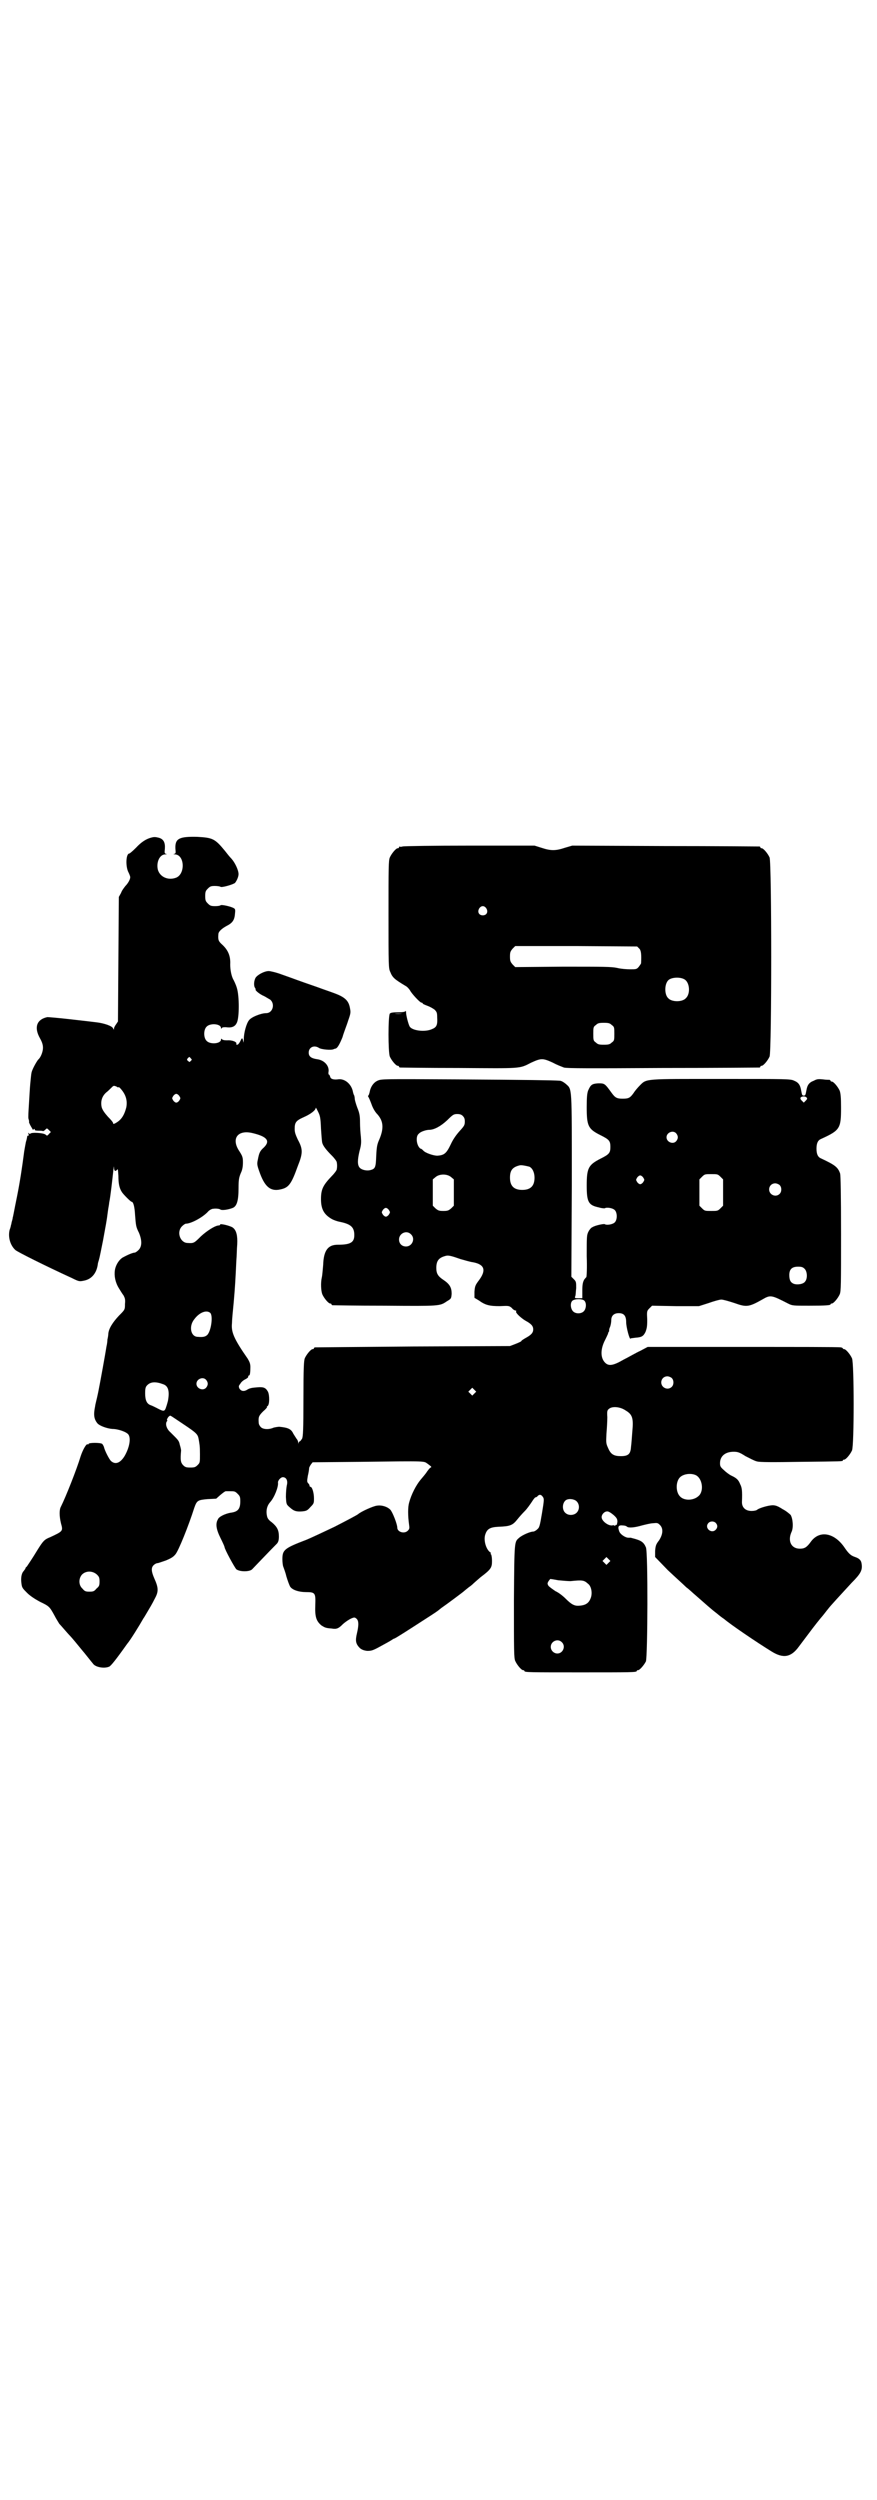 <?xml version="1.0" standalone="no"?>
<!DOCTYPE svg PUBLIC "-//W3C//DTD SVG 20010904//EN"
 "http://www.w3.org/TR/2001/REC-SVG-20010904/DTD/svg10.dtd">
<svg version="1.0" xmlns="http://www.w3.org/2000/svg"
 width="1000pt" height="2850pt" viewBox="0 0 1000 2850"
 preserveAspectRatio="xMidYMid meet">
<g transform="translate(0,2850) scale(0.5,-0.5)"
fill="#000000" stroke="none">
<path d="M344 3790 c-11 -3 -22 -10 -34 -23 -7 -7 -14 -13 -15 -13 -8 0 -9
-30 -2 -43 2 -4 4 -9 4 -11 0 -5 -5 -14 -11 -20 -3 -4 -8 -10 -10 -16 l-5 -9
-1 -142 -1 -142 -4 -6 c-3 -4 -5 -8 -5 -10 0 -4 0 -3 -2 0 -2 6 -21 12 -37 14
-7 1 -34 4 -60 7 -26 3 -50 5 -53 5 -24 -5 -31 -23 -17 -48 5 -9 7 -15 7 -22
0 -9 -5 -22 -11 -27 -4 -5 -13 -21 -15 -29 -1 -4 -2 -16 -3 -26 -1 -10 -2 -31
-3 -46 -1 -16 -2 -31 -1 -34 1 -3 2 -7 1 -7 0 -1 2 -6 5 -11 3 -5 5 -9 5 -7 0
1 1 2 2 2 1 0 2 -1 1 -2 0 -1 3 -2 8 -2 5 0 10 0 11 -1 1 0 3 1 5 3 4 4 4 4 8
0 l5 -5 -4 -4 c-4 -5 -5 -5 -8 -2 -4 4 -33 6 -35 2 -1 -1 -2 0 -3 1 -2 2 -2 2
-1 -2 1 -3 1 -4 0 -3 -1 0 -2 0 -3 -2 0 -1 -1 -7 -3 -13 -1 -6 -4 -20 -5 -30
-3 -23 -8 -58 -15 -93 -7 -34 -9 -47 -10 -49 0 -2 -1 -6 -2 -9 -1 -3 -1 -7 -2
-8 0 -1 -1 -6 -3 -11 -4 -16 1 -35 13 -46 4 -4 70 -37 129 -64 16 -8 17 -8 27
-6 17 3 29 16 32 37 0 3 2 8 3 12 1 3 5 23 9 43 7 39 8 42 11 66 1 8 3 17 3
20 3 14 7 51 9 69 1 11 2 16 2 12 0 -9 3 -11 7 -6 2 3 2 0 3 -14 0 -17 2 -28
8 -37 3 -5 20 -22 22 -22 4 0 7 -11 8 -30 2 -25 2 -27 9 -41 7 -17 7 -31 -1
-39 -3 -3 -7 -6 -9 -6 -3 0 -12 -3 -25 -10 -9 -4 -18 -17 -20 -30 -2 -13 1
-28 9 -41 3 -5 8 -13 11 -17 3 -6 4 -9 3 -19 0 -13 0 -13 -14 -27 -14 -15 -23
-29 -24 -41 0 -3 -1 -9 -2 -13 0 -4 -1 -11 -2 -15 -3 -19 -14 -80 -19 -105 -3
-15 -7 -29 -7 -32 -4 -19 -3 -29 5 -39 5 -6 22 -12 34 -13 14 0 33 -7 37 -13
6 -9 2 -30 -9 -49 -10 -16 -21 -20 -31 -11 -4 4 -14 23 -16 32 -1 3 -3 6 -4 7
-4 3 -30 3 -31 0 0 -1 -1 -2 -2 -1 -3 2 -11 -12 -16 -27 -9 -30 -34 -93 -45
-115 -4 -7 -4 -21 0 -38 5 -18 5 -18 -25 -32 -13 -5 -16 -9 -28 -28 -12 -20
-23 -36 -25 -39 -2 -1 -3 -3 -3 -4 0 -1 -2 -3 -4 -6 -5 -5 -7 -16 -5 -29 1 -9
3 -11 13 -21 7 -7 18 -14 29 -20 21 -10 22 -11 33 -31 4 -8 10 -17 11 -19 4
-4 19 -22 25 -28 3 -3 18 -21 26 -31 7 -8 24 -30 26 -32 5 -8 25 -12 37 -7 4
2 14 14 41 52 7 8 28 42 37 58 1 1 5 8 8 13 7 12 11 18 19 34 8 15 7 24 -2 44
-7 16 -8 25 -1 31 2 2 6 4 8 4 2 0 10 3 19 6 12 5 17 8 22 14 7 8 30 65 43
106 6 17 8 18 30 20 l20 1 9 8 c6 5 11 9 13 9 2 0 6 0 9 0 11 0 12 0 18 -6 5
-5 6 -7 6 -17 0 -18 -6 -24 -22 -26 -12 -2 -27 -9 -29 -15 -6 -10 -4 -23 6
-43 5 -10 9 -19 9 -20 0 -5 23 -47 27 -51 8 -6 30 -6 36 0 3 3 39 41 57 59 3
4 4 8 4 16 0 14 -4 22 -16 32 -7 5 -10 9 -11 14 -3 13 0 24 7 32 10 11 19 35
18 44 -1 5 6 13 11 13 8 0 12 -8 9 -19 -1 -5 -2 -16 -2 -26 1 -17 1 -17 9 -24
9 -8 14 -10 28 -9 10 1 12 2 19 10 8 8 8 9 8 20 0 12 -4 26 -8 26 -1 0 -2 1
-2 2 0 2 -1 4 -3 6 -3 3 -3 5 -1 17 2 8 3 16 3 18 0 1 2 5 4 8 l4 5 109 1
c159 2 143 2 154 -5 8 -6 9 -7 6 -8 -2 -1 -5 -5 -8 -9 -3 -5 -10 -13 -15 -19
-10 -12 -21 -33 -26 -52 -3 -10 -3 -30 0 -51 1 -7 1 -9 -3 -13 -8 -8 -24 -3
-24 7 0 8 -11 36 -16 41 -7 7 -20 11 -31 9 -8 -1 -35 -13 -42 -19 -2 -2 -23
-13 -54 -29 -21 -10 -55 -26 -65 -30 -50 -19 -54 -23 -54 -44 0 -7 1 -15 2
-17 1 -3 5 -13 7 -22 3 -10 7 -21 9 -24 5 -7 19 -12 36 -12 21 0 22 -2 21 -30
-1 -26 2 -36 14 -46 8 -5 10 -6 23 -7 12 -2 16 0 26 10 9 8 21 15 26 15 2 0 5
-2 7 -5 3 -5 3 -14 -1 -31 -4 -17 -3 -24 7 -34 4 -3 8 -5 16 -6 9 0 12 0 30
10 11 6 22 12 25 14 3 2 6 4 7 4 2 0 33 20 67 42 28 18 31 20 37 25 1 1 5 4 8
6 6 4 45 33 47 35 1 1 6 5 11 9 6 4 10 8 11 9 1 1 8 7 16 14 24 18 26 22 26
37 0 7 -1 13 -2 15 -2 1 -2 2 -1 2 1 0 1 1 0 2 -10 6 -16 26 -13 39 4 15 11
19 31 20 26 1 32 3 43 17 4 5 11 13 17 19 5 5 12 15 16 21 3 5 7 10 8 10 1 0
4 1 5 3 4 4 8 4 12 -2 3 -4 3 -7 -2 -37 -5 -30 -6 -33 -11 -37 -3 -3 -7 -5 -9
-5 -7 0 -25 -8 -32 -14 -11 -10 -11 -4 -12 -144 0 -115 0 -130 3 -137 4 -9 14
-21 18 -21 2 0 3 -1 3 -2 0 -3 13 -3 128 -3 115 0 128 0 128 3 0 1 1 2 3 2 4
0 14 12 18 20 4 12 5 250 0 260 -5 12 -11 16 -31 21 -1 0 -3 1 -3 1 -1 0 -4 0
-6 0 -7 0 -19 8 -21 15 -4 11 -1 14 8 13 4 0 8 -1 10 -3 4 -3 17 -2 34 3 8 2
20 5 25 5 10 1 11 1 16 -4 8 -8 7 -21 -2 -35 -7 -9 -8 -12 -9 -24 l0 -14 29
-30 c17 -16 36 -33 42 -39 7 -5 16 -14 21 -18 24 -21 36 -32 48 -41 7 -6 15
-12 17 -13 15 -13 74 -53 108 -74 27 -17 45 -14 63 11 30 40 36 48 49 64 8 9
15 19 17 21 4 6 32 36 54 60 21 21 25 29 23 43 -1 9 -6 13 -15 16 -9 3 -14 7
-23 20 -23 35 -57 42 -77 16 -10 -14 -15 -17 -26 -17 -20 0 -28 18 -19 38 5
10 3 31 -2 39 -2 2 -10 9 -18 13 -11 7 -16 9 -23 9 -9 0 -30 -6 -35 -10 -2 -2
-8 -3 -13 -3 -14 0 -22 8 -22 20 1 27 0 33 -4 41 -4 10 -8 14 -21 20 -4 2 -12
8 -16 12 -8 7 -9 9 -9 16 0 16 12 26 31 26 9 0 13 -1 27 -10 10 -5 21 -11 26
-12 6 -2 37 -2 100 -1 94 1 96 1 96 3 0 1 1 2 3 2 4 0 14 12 18 21 5 11 5 199
0 210 -4 9 -14 21 -18 21 -2 0 -3 1 -3 2 0 0 -2 2 -5 2 -4 1 -104 1 -223 1
l-217 0 -17 -9 c-9 -4 -26 -14 -38 -20 -24 -14 -34 -15 -42 -7 -11 11 -11 31
0 52 4 8 7 15 7 15 -1 0 0 1 1 3 1 2 2 3 1 3 0 0 0 4 2 8 2 5 3 12 3 16 0 10
6 16 17 16 12 0 17 -6 17 -21 0 -11 8 -41 10 -37 0 1 5 1 11 2 14 1 18 3 23
13 3 8 4 12 4 28 -1 19 -1 20 5 26 l6 6 54 -1 53 0 22 7 c11 4 25 8 29 8 4 0
18 -4 30 -8 28 -10 33 -9 65 9 17 10 20 9 57 -10 10 -5 11 -5 48 -5 39 0 49 1
49 3 0 1 1 2 3 2 4 0 14 12 18 21 3 7 3 23 3 138 0 92 -1 132 -2 137 -5 15
-12 20 -44 35 -7 3 -10 10 -10 22 0 12 3 19 10 22 44 20 46 24 46 72 0 23 -1
32 -3 38 -4 9 -14 21 -18 21 -2 0 -3 1 -3 2 0 1 -1 1 -2 2 -2 0 -8 0 -15 1
-10 1 -14 1 -21 -3 -11 -4 -15 -10 -17 -22 -2 -10 -2 -12 -6 -12 -4 0 -4 2 -6
12 -2 12 -6 18 -16 22 -8 4 -15 4 -165 4 -178 0 -171 1 -187 -15 -4 -4 -11
-12 -14 -17 -8 -11 -11 -13 -25 -13 -13 0 -17 2 -25 13 -16 22 -16 22 -31 22
-14 -1 -17 -3 -23 -17 -2 -6 -3 -14 -3 -37 0 -43 3 -50 31 -64 20 -10 23 -13
23 -27 0 -14 -3 -17 -23 -27 -27 -14 -31 -21 -31 -61 0 -38 4 -45 28 -50 6 -2
12 -2 13 -2 4 3 18 1 23 -4 6 -6 6 -22 0 -28 -5 -5 -19 -7 -23 -4 -3 1 -22 -3
-28 -7 -3 -1 -7 -6 -9 -10 -4 -8 -4 -11 -4 -56 1 -26 0 -48 -1 -48 0 0 -3 -3
-5 -6 -3 -6 -4 -11 -4 -24 l0 -18 -9 0 c-8 0 -9 0 -7 5 1 2 1 10 2 18 0 13 0
15 -5 20 l-6 6 1 208 c0 233 1 218 -14 232 -5 4 -10 7 -14 7 -14 1 -76 2 -234
3 -171 1 -172 1 -181 -3 -9 -4 -16 -14 -18 -26 -1 -4 -2 -7 -3 -8 -1 0 -1 -1
0 -3 1 -1 4 -8 7 -16 3 -9 8 -18 14 -24 13 -15 15 -31 4 -57 -5 -11 -6 -17 -7
-37 -1 -27 -2 -30 -14 -33 -9 -2 -20 1 -24 6 -5 6 -5 17 0 38 4 14 4 20 3 32
-1 8 -2 23 -2 33 0 14 -1 21 -6 33 -3 8 -6 18 -6 21 0 3 -1 6 -1 7 -1 1 -2 4
-3 8 -3 18 -19 32 -35 29 -10 -1 -16 1 -17 6 -1 3 -2 5 -3 5 -1 0 -1 2 -1 5 3
14 -9 28 -26 30 -13 2 -19 6 -19 15 0 12 12 18 23 11 5 -4 30 -6 34 -3 1 0 2
1 3 1 5 0 10 9 17 26 3 11 10 28 13 38 6 17 6 19 4 29 -3 17 -12 25 -37 34 -5
2 -23 8 -39 14 -44 15 -53 19 -79 28 -13 5 -27 8 -30 8 -10 0 -25 -8 -30 -15
-4 -7 -5 -19 -1 -24 1 -1 1 -3 1 -3 -2 -2 11 -12 19 -15 4 -2 10 -6 14 -8 12
-10 6 -31 -9 -31 -12 0 -34 -9 -39 -16 -6 -7 -12 -29 -12 -43 0 -6 -1 -10 -1
-7 -2 11 -3 11 -7 2 -2 -4 -5 -8 -7 -8 -2 0 -3 1 -2 2 2 4 -9 9 -21 8 -7 0
-11 1 -12 3 -1 1 -2 1 -2 -1 0 -10 -25 -12 -33 -3 -7 7 -7 25 0 32 8 9 33 7
33 -3 0 -2 0 -2 2 0 1 2 4 2 9 2 13 -2 21 1 25 10 6 11 6 62 0 80 -2 7 -6 15
-7 17 -5 8 -8 23 -8 36 1 18 -4 32 -18 45 -9 8 -10 11 -9 24 0 6 8 13 19 19
14 7 18 14 19 29 1 9 0 10 -4 12 -8 4 -28 8 -29 6 -1 -1 -6 -2 -12 -2 -10 0
-12 1 -17 6 -5 5 -6 7 -6 17 0 10 1 12 6 17 5 5 7 6 16 6 6 0 12 -1 13 -2 3
-2 28 5 33 9 4 5 8 14 8 20 0 9 -8 26 -16 35 -5 5 -11 13 -15 18 -23 28 -28
30 -63 32 -42 1 -51 -4 -50 -27 1 -10 1 -11 -3 -12 -2 0 -2 -1 2 -1 22 -1 24
-44 3 -53 -18 -7 -37 1 -42 18 -4 17 4 35 17 35 4 0 4 1 2 1 -4 1 -4 2 -3 12
1 14 -3 22 -14 25 -8 2 -11 2 -18 0z m91 -503 c3 -3 3 -3 0 -6 -3 -3 -3 -3 -6
0 -3 2 -3 3 -1 6 4 4 4 4 7 0z m-165 -66 c0 1 2 0 4 -2 13 -14 17 -28 14 -44
-5 -19 -12 -29 -25 -36 -4 -2 -5 -2 -5 0 0 2 -5 8 -12 15 -8 9 -12 15 -14 21
-3 13 0 25 10 34 4 3 9 8 12 11 5 5 5 5 11 3 3 -2 5 -3 5 -2z m139 -20 c3 -5
3 -5 0 -10 -2 -3 -5 -5 -7 -5 -2 0 -5 2 -7 5 -3 5 -3 5 0 10 2 3 5 5 7 5 2 0
5 -2 7 -5z m1431 -4 c1 -2 1 -3 -3 -7 l-4 -4 -5 5 c-3 3 -3 5 -2 7 4 3 11 3
14 -1z m-1108 -70 c1 -15 2 -30 3 -33 2 -7 9 -16 22 -29 6 -6 11 -13 11 -15 1
-5 1 -11 0 -16 0 -2 -5 -9 -11 -15 -20 -21 -25 -30 -25 -53 0 -23 7 -35 24
-45 5 -3 14 -6 20 -7 24 -5 32 -12 32 -30 0 -17 -9 -22 -38 -22 -22 0 -32 -13
-33 -46 -1 -11 -2 -24 -3 -28 -3 -13 -2 -31 1 -39 4 -9 14 -21 18 -21 2 0 3
-1 3 -2 0 -1 1 -2 3 -2 1 0 54 -1 118 -1 126 -1 126 -1 142 10 10 6 10 6 11
17 0 14 -4 22 -19 32 -12 8 -16 14 -16 27 0 17 6 24 23 28 6 1 13 -1 33 -8 8
-2 20 -6 28 -7 26 -5 30 -18 14 -40 -9 -12 -10 -14 -11 -27 l0 -14 10 -6 c15
-11 25 -13 48 -13 20 1 21 1 27 -4 3 -4 7 -6 9 -6 1 0 2 -1 1 -2 -2 -3 11 -15
21 -21 13 -7 18 -12 18 -20 0 -8 -5 -13 -18 -20 -5 -3 -10 -6 -9 -7 0 0 -5 -3
-13 -6 l-13 -5 -221 -1 c-122 -1 -222 -2 -223 -2 -2 0 -3 -1 -3 -2 0 -1 -1 -2
-3 -2 -4 0 -14 -12 -18 -21 -2 -6 -3 -20 -3 -92 0 -72 -1 -86 -3 -91 -2 -3 -4
-6 -5 -6 -1 0 -2 -2 -3 -3 0 -3 -1 -3 -1 0 0 3 -2 7 -4 9 -2 3 -5 8 -7 11 -5
11 -12 14 -32 16 -3 0 -9 -1 -13 -2 -11 -5 -24 -4 -29 1 -3 3 -5 7 -5 10 -1
13 0 16 10 26 6 5 10 10 9 10 -1 0 -1 1 1 2 5 3 5 25 1 33 -5 9 -10 11 -23 10
-14 -1 -19 -2 -25 -6 -7 -4 -13 -3 -17 3 -2 5 -2 6 2 11 2 4 7 8 11 10 4 2 7
4 7 6 0 2 1 3 2 3 2 0 3 7 3 19 0 8 -2 12 -6 19 -32 46 -38 61 -36 81 0 7 2
28 4 48 3 34 4 52 6 95 1 10 1 27 2 37 1 20 -2 32 -10 38 -5 4 -29 10 -29 7 0
-1 -1 -2 -3 -2 -8 0 -27 -12 -41 -25 -15 -15 -16 -16 -30 -15 -17 0 -26 25
-13 38 3 3 7 6 9 6 11 0 36 13 49 26 4 5 10 8 13 8 7 1 15 0 17 -2 4 -2 18 0
28 4 9 4 13 16 13 45 0 19 1 24 5 34 4 8 5 16 5 25 0 11 -1 14 -8 25 -19 28
-5 49 28 42 35 -8 43 -18 28 -33 -9 -8 -11 -12 -14 -28 -2 -9 -2 -12 3 -26 12
-35 25 -47 48 -42 19 4 25 11 40 53 12 30 12 39 0 61 -5 11 -7 16 -7 24 0 15
3 19 21 27 16 7 27 16 27 21 0 2 2 -2 5 -8 5 -10 6 -14 7 -39z m323 29 c4 -4
5 -7 5 -13 0 -8 -1 -10 -12 -22 -8 -9 -15 -19 -20 -30 -10 -21 -15 -25 -31
-26 -8 0 -27 6 -32 12 -2 2 -4 4 -6 4 -9 6 -12 28 -4 34 4 5 17 9 24 9 11 0
26 8 41 22 13 13 15 14 23 14 5 0 9 -1 12 -4z m487 -40 c5 -6 5 -12 0 -18 -7
-8 -22 -2 -22 9 0 11 15 17 22 9z m-335 -76 c7 -3 12 -13 12 -25 0 -19 -9 -28
-28 -28 -19 0 -28 9 -28 28 0 17 6 24 22 28 5 1 14 -1 22 -3z m436 -23 l6 -6
0 -30 0 -30 -6 -6 c-6 -6 -7 -6 -21 -6 -14 0 -15 0 -21 6 l-6 6 0 30 0 30 6 6
c6 6 7 6 21 6 14 0 15 0 21 -6z m-614 -1 l6 -5 0 -30 0 -30 -6 -6 c-6 -5 -8
-6 -18 -6 -10 0 -12 1 -18 6 l-6 6 0 30 0 30 6 5 c9 8 27 8 36 0z m438 -1 c3
-5 3 -5 0 -10 -2 -3 -5 -5 -7 -5 -2 0 -5 2 -7 5 -3 5 -3 5 0 10 2 3 5 5 7 5 2
0 5 -2 7 -5z m311 -17 c5 -5 5 -15 0 -20 -9 -9 -24 -2 -24 10 0 8 6 14 14 14
3 0 8 -2 10 -4z m-891 -57 c3 -5 3 -5 0 -10 -2 -3 -5 -5 -7 -5 -2 0 -5 2 -7 5
-3 5 -3 5 0 10 2 3 5 5 7 5 2 0 5 -2 7 -5z m50 -55 c11 -10 3 -28 -11 -28 -9
0 -16 6 -16 16 0 14 17 22 27 12z m898 -79 c6 -6 7 -22 1 -29 -4 -6 -18 -8
-26 -5 -7 3 -10 8 -10 20 0 13 6 19 20 19 8 0 11 -1 15 -5z m-503 -72 c6 -5 5
-18 0 -24 -6 -7 -19 -7 -25 -1 -6 6 -7 19 -2 24 5 5 22 5 27 1z m-853 -28 c8
-6 2 -46 -8 -52 -4 -3 -9 -4 -20 -3 -16 0 -21 24 -8 40 11 15 27 22 36 15z
m1053 -149 c5 -5 5 -15 0 -20 -9 -9 -24 -2 -24 10 0 8 6 14 14 14 3 0 8 -2 10
-4z m-1062 -4 c5 -6 5 -12 0 -18 -7 -8 -22 -2 -22 9 0 11 15 17 22 9z m-98
-10 c12 -4 15 -16 11 -38 -2 -8 -5 -17 -6 -19 -3 -5 -5 -5 -20 3 -4 2 -10 5
-13 6 -9 3 -13 11 -13 27 0 12 1 15 5 19 8 8 20 8 36 2z m710 -21 l-5 -5 -4 4
-5 5 4 4 5 5 4 -4 5 -5 -4 -4z m345 -39 c15 -9 18 -17 15 -48 -1 -13 -2 -28
-3 -35 -1 -16 -6 -21 -23 -21 -16 0 -23 4 -29 18 -5 11 -5 12 -4 33 1 12 2 29
2 38 -1 14 0 16 4 19 7 6 25 5 38 -4z m-1009 -31 c30 -20 33 -23 35 -34 2 -12
3 -15 3 -35 0 -18 0 -19 -5 -24 -5 -5 -7 -6 -17 -6 -10 0 -12 1 -17 6 -5 6 -6
11 -4 33 0 1 -1 7 -3 13 -2 10 -4 11 -22 29 -8 7 -12 19 -7 25 1 1 1 2 0 2 -1
0 0 3 2 6 2 3 5 5 6 4 1 0 14 -9 29 -19z m1168 -116 c16 -7 20 -37 7 -48 -12
-11 -34 -11 -43 0 -9 10 -9 32 0 42 7 8 24 11 36 6z m-271 -60 c7 -7 7 -19 0
-26 -6 -6 -18 -7 -25 -1 -9 7 -8 24 1 30 7 4 19 2 24 -3z m84 -31 c8 -7 9 -10
9 -16 -1 -4 -1 -7 -2 -7 -1 1 -2 0 -3 -1 0 -2 -1 -2 -1 -1 0 1 -3 2 -6 1 -9
-1 -24 10 -24 19 0 6 6 13 13 13 3 0 8 -3 14 -8z m233 -18 c5 -5 5 -11 0 -16
-10 -10 -27 5 -16 16 4 4 12 4 16 0z m-244 -91 l-5 -5 -4 4 -5 5 4 4 5 5 4 -4
5 -5 -4 -4z m-1167 -27 c5 -5 6 -7 6 -16 0 -9 -1 -11 -7 -16 -5 -6 -7 -7 -16
-7 -9 0 -11 1 -16 7 -9 8 -9 23 -1 32 9 9 24 9 34 0z m1052 -13 c10 -1 23 -2
28 -2 28 3 31 2 40 -6 7 -5 10 -19 7 -30 -4 -13 -11 -19 -27 -20 -11 -1 -18 3
-31 16 -6 6 -16 14 -23 17 -6 4 -13 9 -16 12 -3 5 -3 6 0 11 2 3 4 5 4 5 0 0
8 -1 18 -3z m8 -141 c10 -9 3 -26 -10 -26 -8 0 -15 7 -15 15 0 13 16 20 25 11z"/>
<path d="M918 3770 c-3 -1 -6 -1 -7 0 0 0 -1 0 -1 -2 0 -1 -1 -2 -3 -2 -4 0
-14 -12 -18 -21 -3 -7 -3 -23 -3 -130 0 -116 0 -123 4 -131 5 -13 10 -17 35
-32 4 -2 8 -7 10 -10 4 -8 23 -28 26 -28 2 0 3 -1 3 -2 0 -1 5 -3 10 -5 6 -2
13 -6 17 -9 5 -5 6 -7 6 -18 1 -16 -1 -22 -11 -26 -16 -8 -47 -4 -52 6 -3 6
-8 25 -8 32 0 3 -1 4 -1 3 -1 -2 -6 -3 -17 -3 -13 0 -17 -1 -19 -3 -4 -6 -4
-88 0 -98 4 -9 14 -21 18 -21 2 0 3 -1 3 -2 0 -1 1 -2 3 -2 1 0 61 -1 133 -1
144 -1 138 -2 165 12 11 5 18 8 25 8 7 0 14 -3 25 -8 9 -5 20 -9 25 -11 7 -2
60 -2 226 -1 119 0 218 1 220 1 1 0 2 1 2 2 0 1 1 2 3 2 4 0 14 12 18 21 5 12
5 442 0 454 -4 9 -14 21 -18 21 -2 0 -3 1 -3 2 0 1 -1 2 -2 2 -2 0 -98 1 -215
1 l-212 1 -17 -5 c-21 -7 -32 -7 -53 0 l-16 5 -148 0 c-81 0 -150 -1 -153 -2z
m191 -141 c5 -8 1 -16 -8 -16 -9 0 -13 8 -8 16 2 3 5 5 8 5 3 0 6 -2 8 -5z
m349 -92 c4 -4 5 -13 4 -33 0 -1 -2 -4 -5 -8 -5 -6 -6 -6 -20 -6 -8 0 -21 1
-29 3 -13 3 -33 3 -124 3 l-109 -1 -6 6 c-5 6 -6 8 -6 18 0 10 1 12 6 18 l6 6
139 0 139 -1 5 -5z m103 -70 c12 -7 14 -33 3 -43 -8 -9 -32 -9 -40 0 -9 8 -9
32 0 41 7 7 27 8 37 2z m-644 -78 c-5 -1 -13 -1 -17 0 -5 0 -1 0 8 0 9 0 13 0
9 0z m478 -26 c6 -4 6 -6 6 -20 0 -14 0 -16 -6 -20 -4 -4 -7 -5 -18 -5 -11 0
-14 1 -18 5 -6 4 -6 6 -6 20 0 14 0 16 6 20 4 4 7 5 18 5 11 0 14 -1 18 -5z"/>
</g>
</svg>
